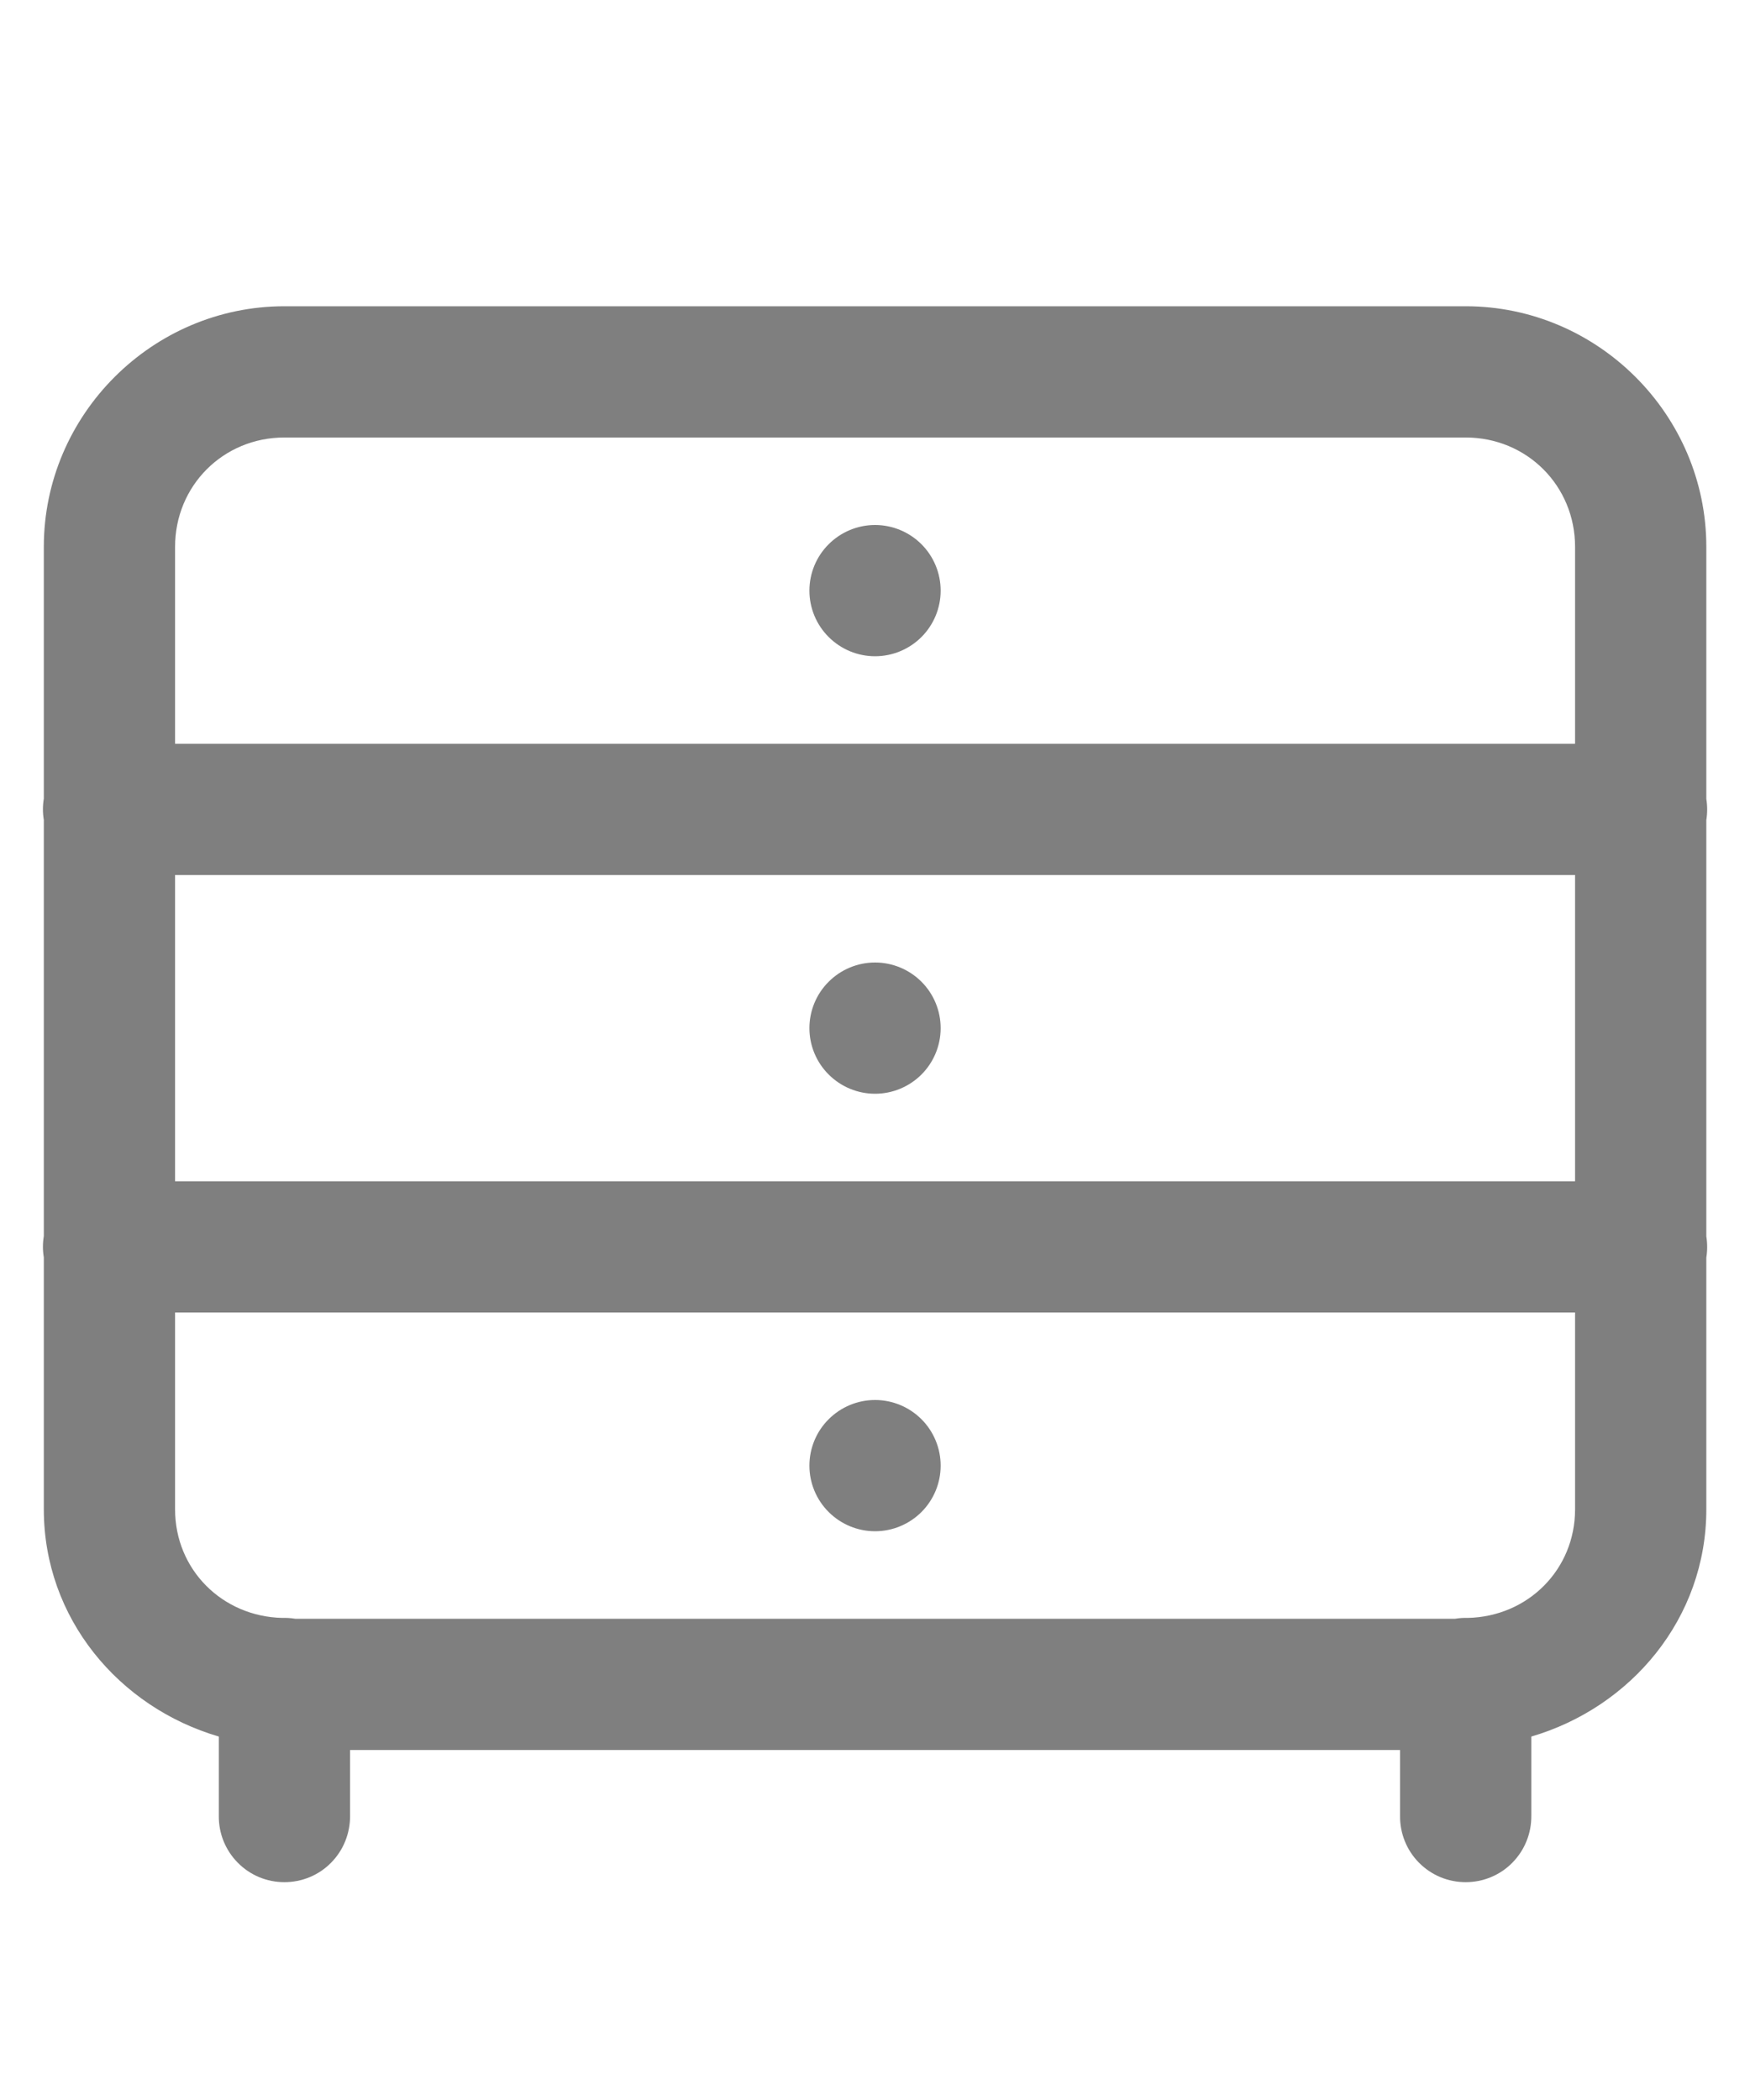 <svg width="25" height="30" viewBox="0 0 25 30" fill="none" xmlns="http://www.w3.org/2000/svg">
<g opacity="0.5">
<path d="M4.063 4.375C2.176 4.375 0.626 5.925 0.626 7.812V11.409C0.609 11.509 0.609 11.612 0.626 11.713V17.659C0.609 17.759 0.609 17.862 0.626 17.963V21.562C0.626 23.118 1.699 24.39 3.126 24.808V25.938C3.124 26.062 3.147 26.185 3.193 26.3C3.24 26.416 3.308 26.52 3.396 26.609C3.483 26.698 3.587 26.768 3.701 26.816C3.816 26.864 3.939 26.888 4.063 26.888C4.187 26.888 4.31 26.864 4.425 26.816C4.54 26.768 4.644 26.698 4.731 26.609C4.818 26.52 4.887 26.416 4.933 26.3C4.979 26.185 5.002 26.062 5.001 25.938V25H20.001V25.938C19.999 26.062 20.022 26.185 20.068 26.3C20.114 26.416 20.183 26.52 20.27 26.609C20.358 26.698 20.462 26.768 20.576 26.816C20.691 26.864 20.814 26.888 20.938 26.888C21.062 26.888 21.185 26.864 21.3 26.816C21.415 26.768 21.519 26.698 21.606 26.609C21.693 26.52 21.762 26.416 21.808 26.3C21.855 26.185 21.877 26.062 21.876 25.938V24.808C23.302 24.39 24.376 23.118 24.376 21.562V17.966C24.392 17.866 24.392 17.763 24.376 17.662V11.716C24.392 11.616 24.392 11.513 24.376 11.412V7.812C24.376 5.925 22.826 4.375 20.938 4.375H4.063ZM4.063 6.25H20.938C21.812 6.25 22.501 6.939 22.501 7.812V10.625H2.501V7.812C2.501 6.939 3.189 6.25 4.063 6.25ZM12.501 7.5C12.252 7.5 12.014 7.599 11.838 7.775C11.662 7.95 11.563 8.189 11.563 8.438C11.563 8.686 11.662 8.925 11.838 9.1C12.014 9.276 12.252 9.375 12.501 9.375C12.749 9.375 12.988 9.276 13.164 9.1C13.339 8.925 13.438 8.686 13.438 8.438C13.438 8.189 13.339 7.95 13.164 7.775C12.988 7.599 12.749 7.5 12.501 7.5ZM2.501 12.5H22.501V16.875H2.501V12.5ZM12.501 13.75C12.252 13.75 12.014 13.849 11.838 14.025C11.662 14.2 11.563 14.439 11.563 14.688C11.563 14.936 11.662 15.175 11.838 15.35C12.014 15.526 12.252 15.625 12.501 15.625C12.749 15.625 12.988 15.526 13.164 15.35C13.339 15.175 13.438 14.936 13.438 14.688C13.438 14.439 13.339 14.2 13.164 14.025C12.988 13.849 12.749 13.75 12.501 13.75ZM2.501 18.75H22.501V21.562C22.501 22.425 21.824 23.096 20.966 23.113C20.907 23.111 20.847 23.115 20.788 23.125H4.217C4.156 23.115 4.094 23.111 4.033 23.113C3.176 23.094 2.501 22.424 2.501 21.562V18.75ZM12.501 20C12.252 20 12.014 20.099 11.838 20.275C11.662 20.45 11.563 20.689 11.563 20.938C11.563 21.186 11.662 21.425 11.838 21.6C12.014 21.776 12.252 21.875 12.501 21.875C12.749 21.875 12.988 21.776 13.164 21.6C13.339 21.425 13.438 21.186 13.438 20.938C13.438 20.689 13.339 20.45 13.164 20.275C12.988 20.099 12.749 20 12.501 20Z" fill="black"/>
</g>
</svg>
